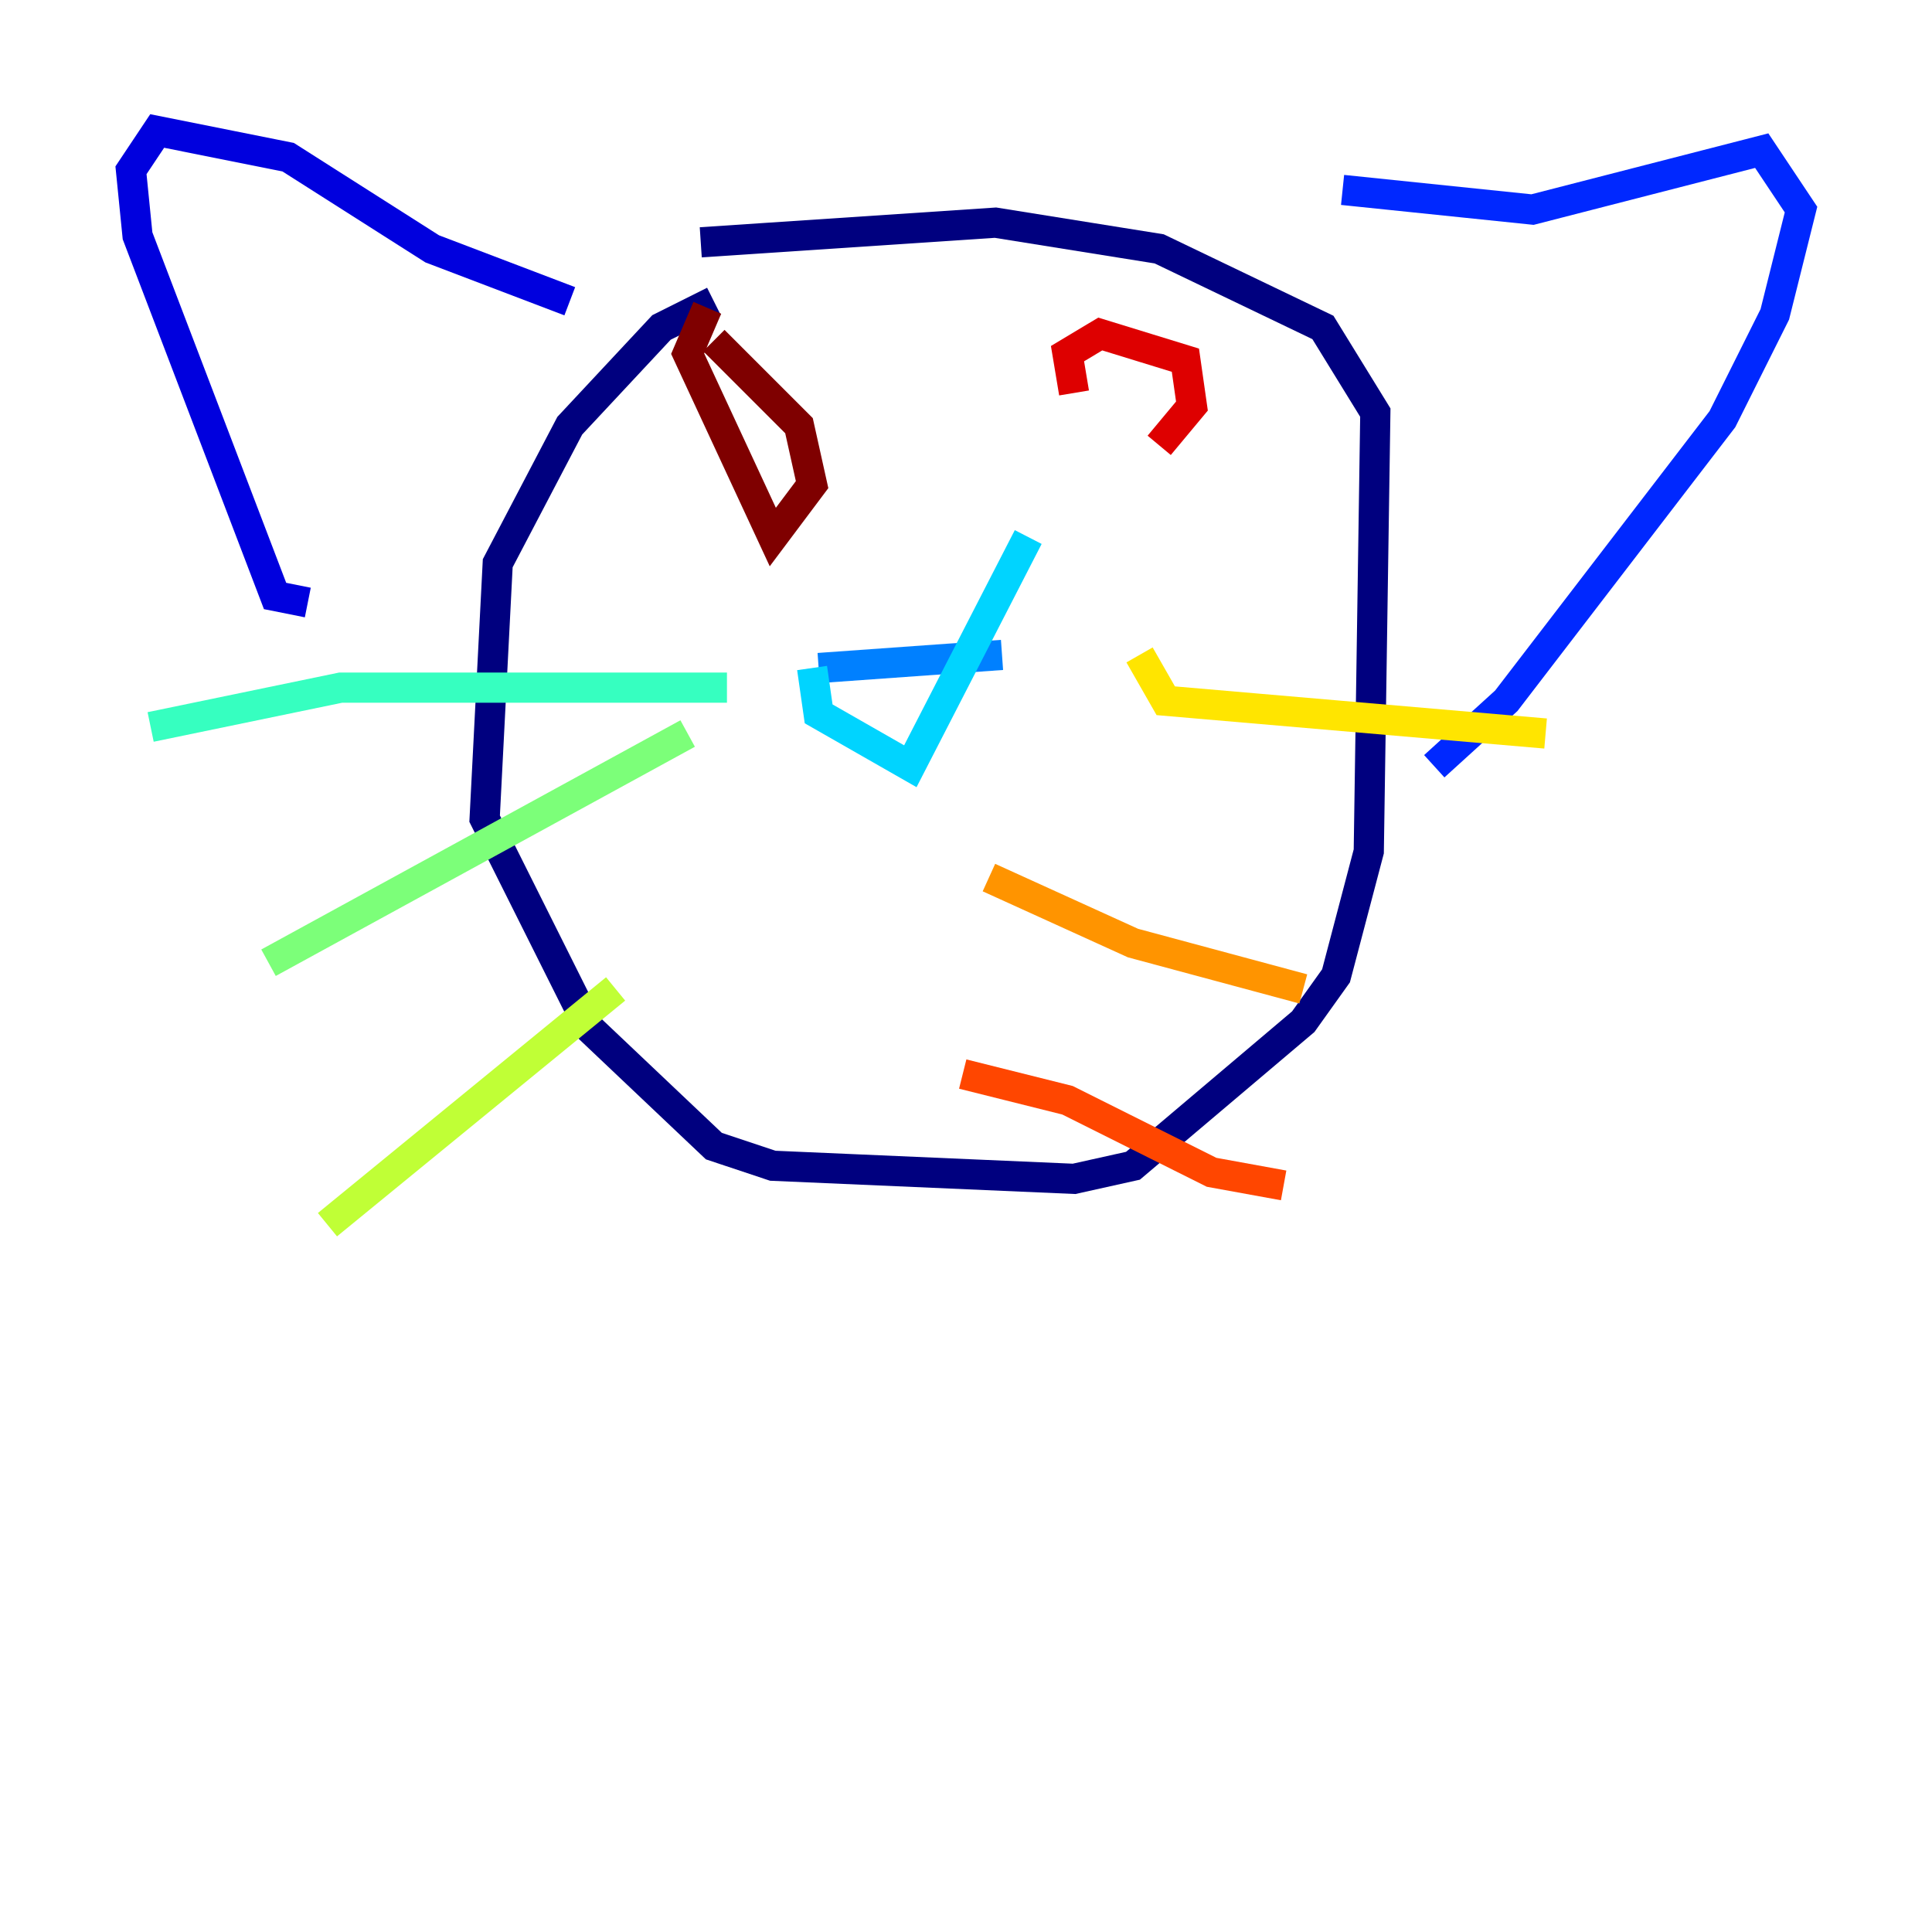 <?xml version="1.0" encoding="utf-8" ?>
<svg baseProfile="tiny" height="128" version="1.2" viewBox="0,0,128,128" width="128" xmlns="http://www.w3.org/2000/svg" xmlns:ev="http://www.w3.org/2001/xml-events" xmlns:xlink="http://www.w3.org/1999/xlink"><defs /><polyline fill="none" points="47.295,19.959 43.824,21.695 37.749,28.203 32.976,37.315 32.108,54.237 39.051,68.122 47.295,75.932 51.2,77.234 71.159,78.102 75.064,77.234 86.346,67.688 88.515,64.651 90.685,56.407 91.119,27.336 87.647,21.695 76.8,16.488 65.953,14.752 46.427,16.054" stroke="#00007f" stroke-width="2" /><polyline fill="none" points="37.749,19.959 28.637,16.488 19.091,10.414 10.414,8.678 8.678,11.281 9.112,15.62 18.224,39.485 20.393,39.919" stroke="#0000de" stroke-width="2" /><polyline fill="none" points="88.949,12.583 101.532,13.885 116.719,9.98 119.322,13.885 117.586,20.827 114.115,27.77 99.797,46.427 95.024,50.766" stroke="#0028ff" stroke-width="2" /><polyline fill="none" points="54.237,44.258 66.386,43.39" stroke="#0080ff" stroke-width="2" /><polyline fill="none" points="53.803,44.258 54.237,47.295 60.312,50.766 68.122,35.58" stroke="#00d4ff" stroke-width="2" /><polyline fill="none" points="48.163,45.559 22.563,45.559 9.98,48.163" stroke="#36ffc0" stroke-width="2" /><polyline fill="none" points="45.559,48.597 17.79,63.783" stroke="#7cff79" stroke-width="2" /><polyline fill="none" points="40.786,65.519 21.695,81.139" stroke="#c0ff36" stroke-width="2" /><polyline fill="none" points="75.498,43.39 77.234,46.427 102.4,48.597" stroke="#ffe500" stroke-width="2" /><polyline fill="none" points="65.519,58.142 75.064,62.481 86.346,65.519" stroke="#ff9400" stroke-width="2" /><polyline fill="none" points="63.783,71.159 70.725,72.895 80.271,77.668 85.044,78.536" stroke="#ff4600" stroke-width="2" /><polyline fill="none" points="71.159,26.034 70.725,23.43 72.895,22.129 78.536,23.864 78.969,26.902 76.8,29.505" stroke="#de0000" stroke-width="2" /><polyline fill="none" points="46.861,20.393 45.559,23.43 51.2,35.58 53.803,32.108 52.936,28.203 47.295,22.563" stroke="#7f0000" stroke-width="2" /></svg>